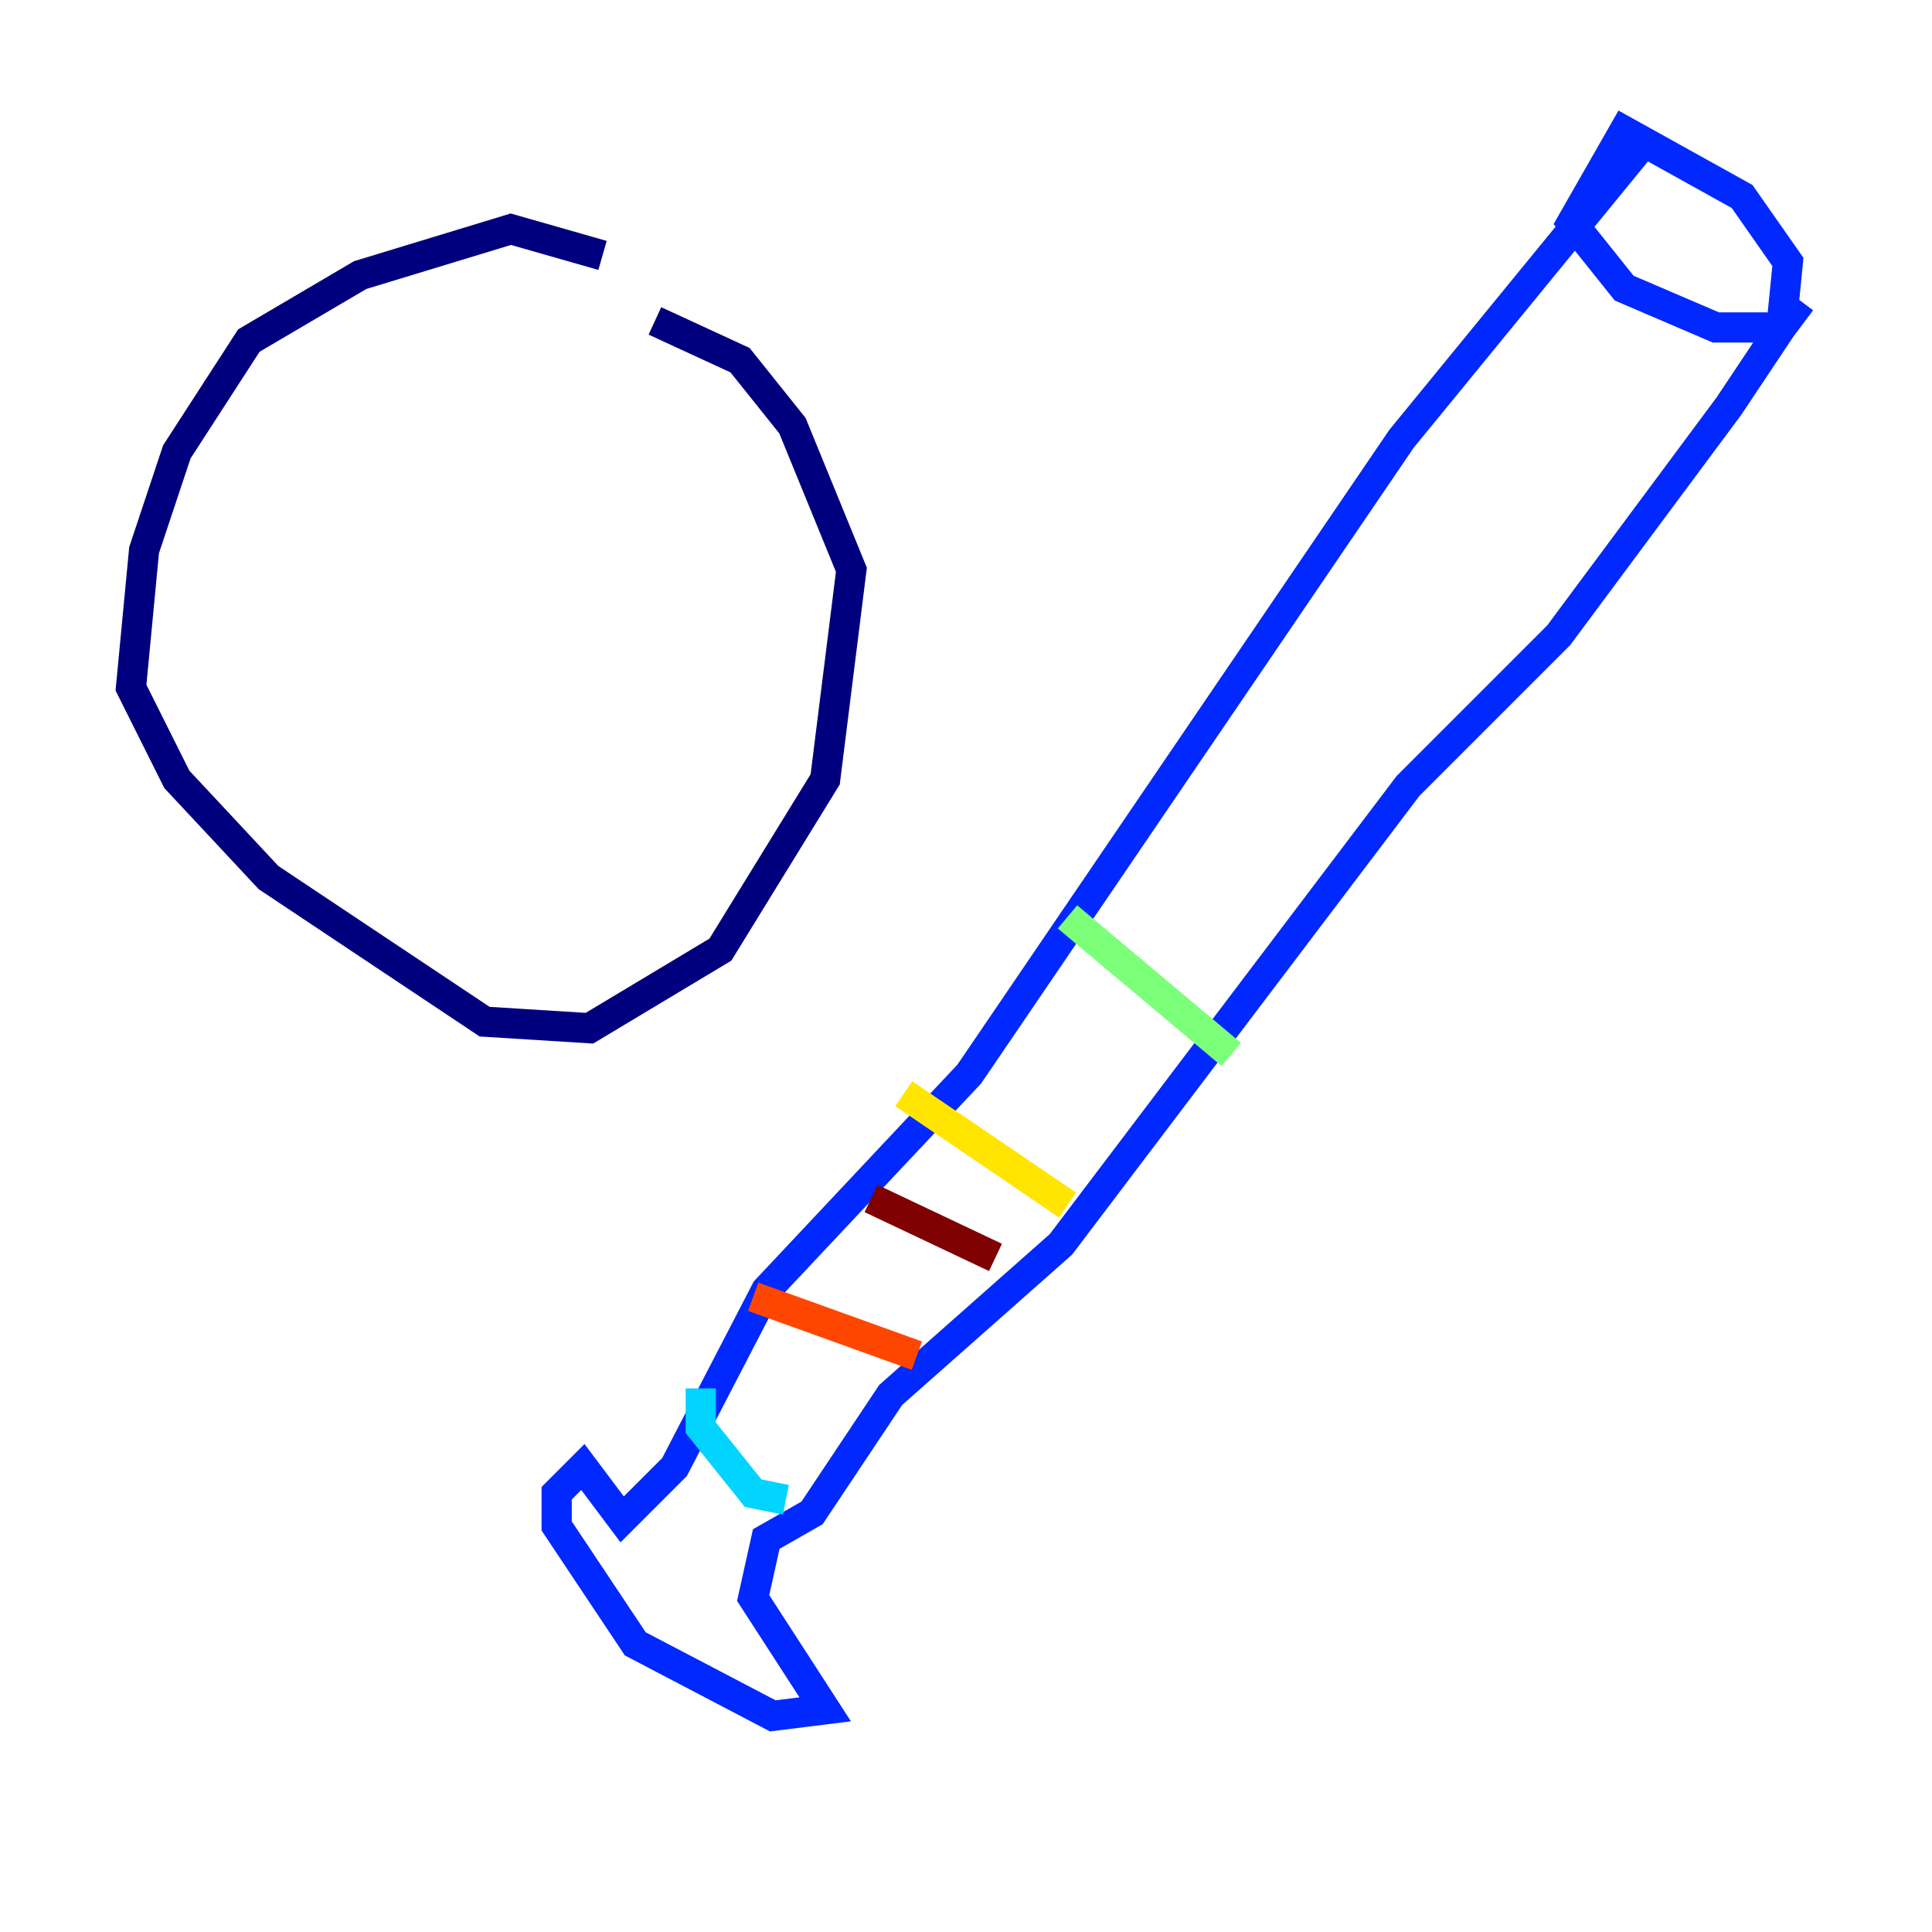 <?xml version="1.0" encoding="utf-8" ?>
<svg baseProfile="tiny" height="128" version="1.2" viewBox="0,0,128,128" width="128" xmlns="http://www.w3.org/2000/svg" xmlns:ev="http://www.w3.org/2001/xml-events" xmlns:xlink="http://www.w3.org/1999/xlink"><defs /><polyline fill="none" points="39.919,16.922 33.844,15.186 23.864,18.224 16.488,22.563 11.715,29.939 9.546,36.447 8.678,45.559 11.715,51.634 17.79,58.142 32.108,67.688 39.051,68.122 47.729,62.915 54.671,51.634 56.407,37.749 52.502,28.203 49.031,23.864 43.39,21.261" stroke="#00007f" stroke-width="2" /><polyline fill="none" points="108.475,9.98 92.854,29.071 64.217,71.159 50.766,85.478 44.691,97.193 41.22,100.664 38.617,97.193 36.881,98.929 36.881,101.098 42.088,108.909 51.2,113.681 54.671,113.248 49.898,105.871 50.766,101.966 53.803,100.231 59.01,92.42 70.291,82.441 93.288,52.068 103.268,42.088 114.549,26.902 118.02,21.695 118.454,17.356 115.417,13.017 107.607,8.678 104.136,14.752 107.607,19.091 113.681,21.695 118.02,21.695 119.322,19.959" stroke="#0028ff" stroke-width="2" /><polyline fill="none" points="46.427,91.986 46.427,94.59 49.898,98.929 52.068,99.363" stroke="#00d4ff" stroke-width="2" /><polyline fill="none" points="70.725,60.746 81.573,69.858" stroke="#7cff79" stroke-width="2" /><polyline fill="none" points="59.878,72.461 70.725,79.837" stroke="#ffe500" stroke-width="2" /><polyline fill="none" points="49.898,85.912 60.746,89.817" stroke="#ff4600" stroke-width="2" /><polyline fill="none" points="57.709,79.403 65.953,83.308" stroke="#7f0000" stroke-width="2" /></svg>
